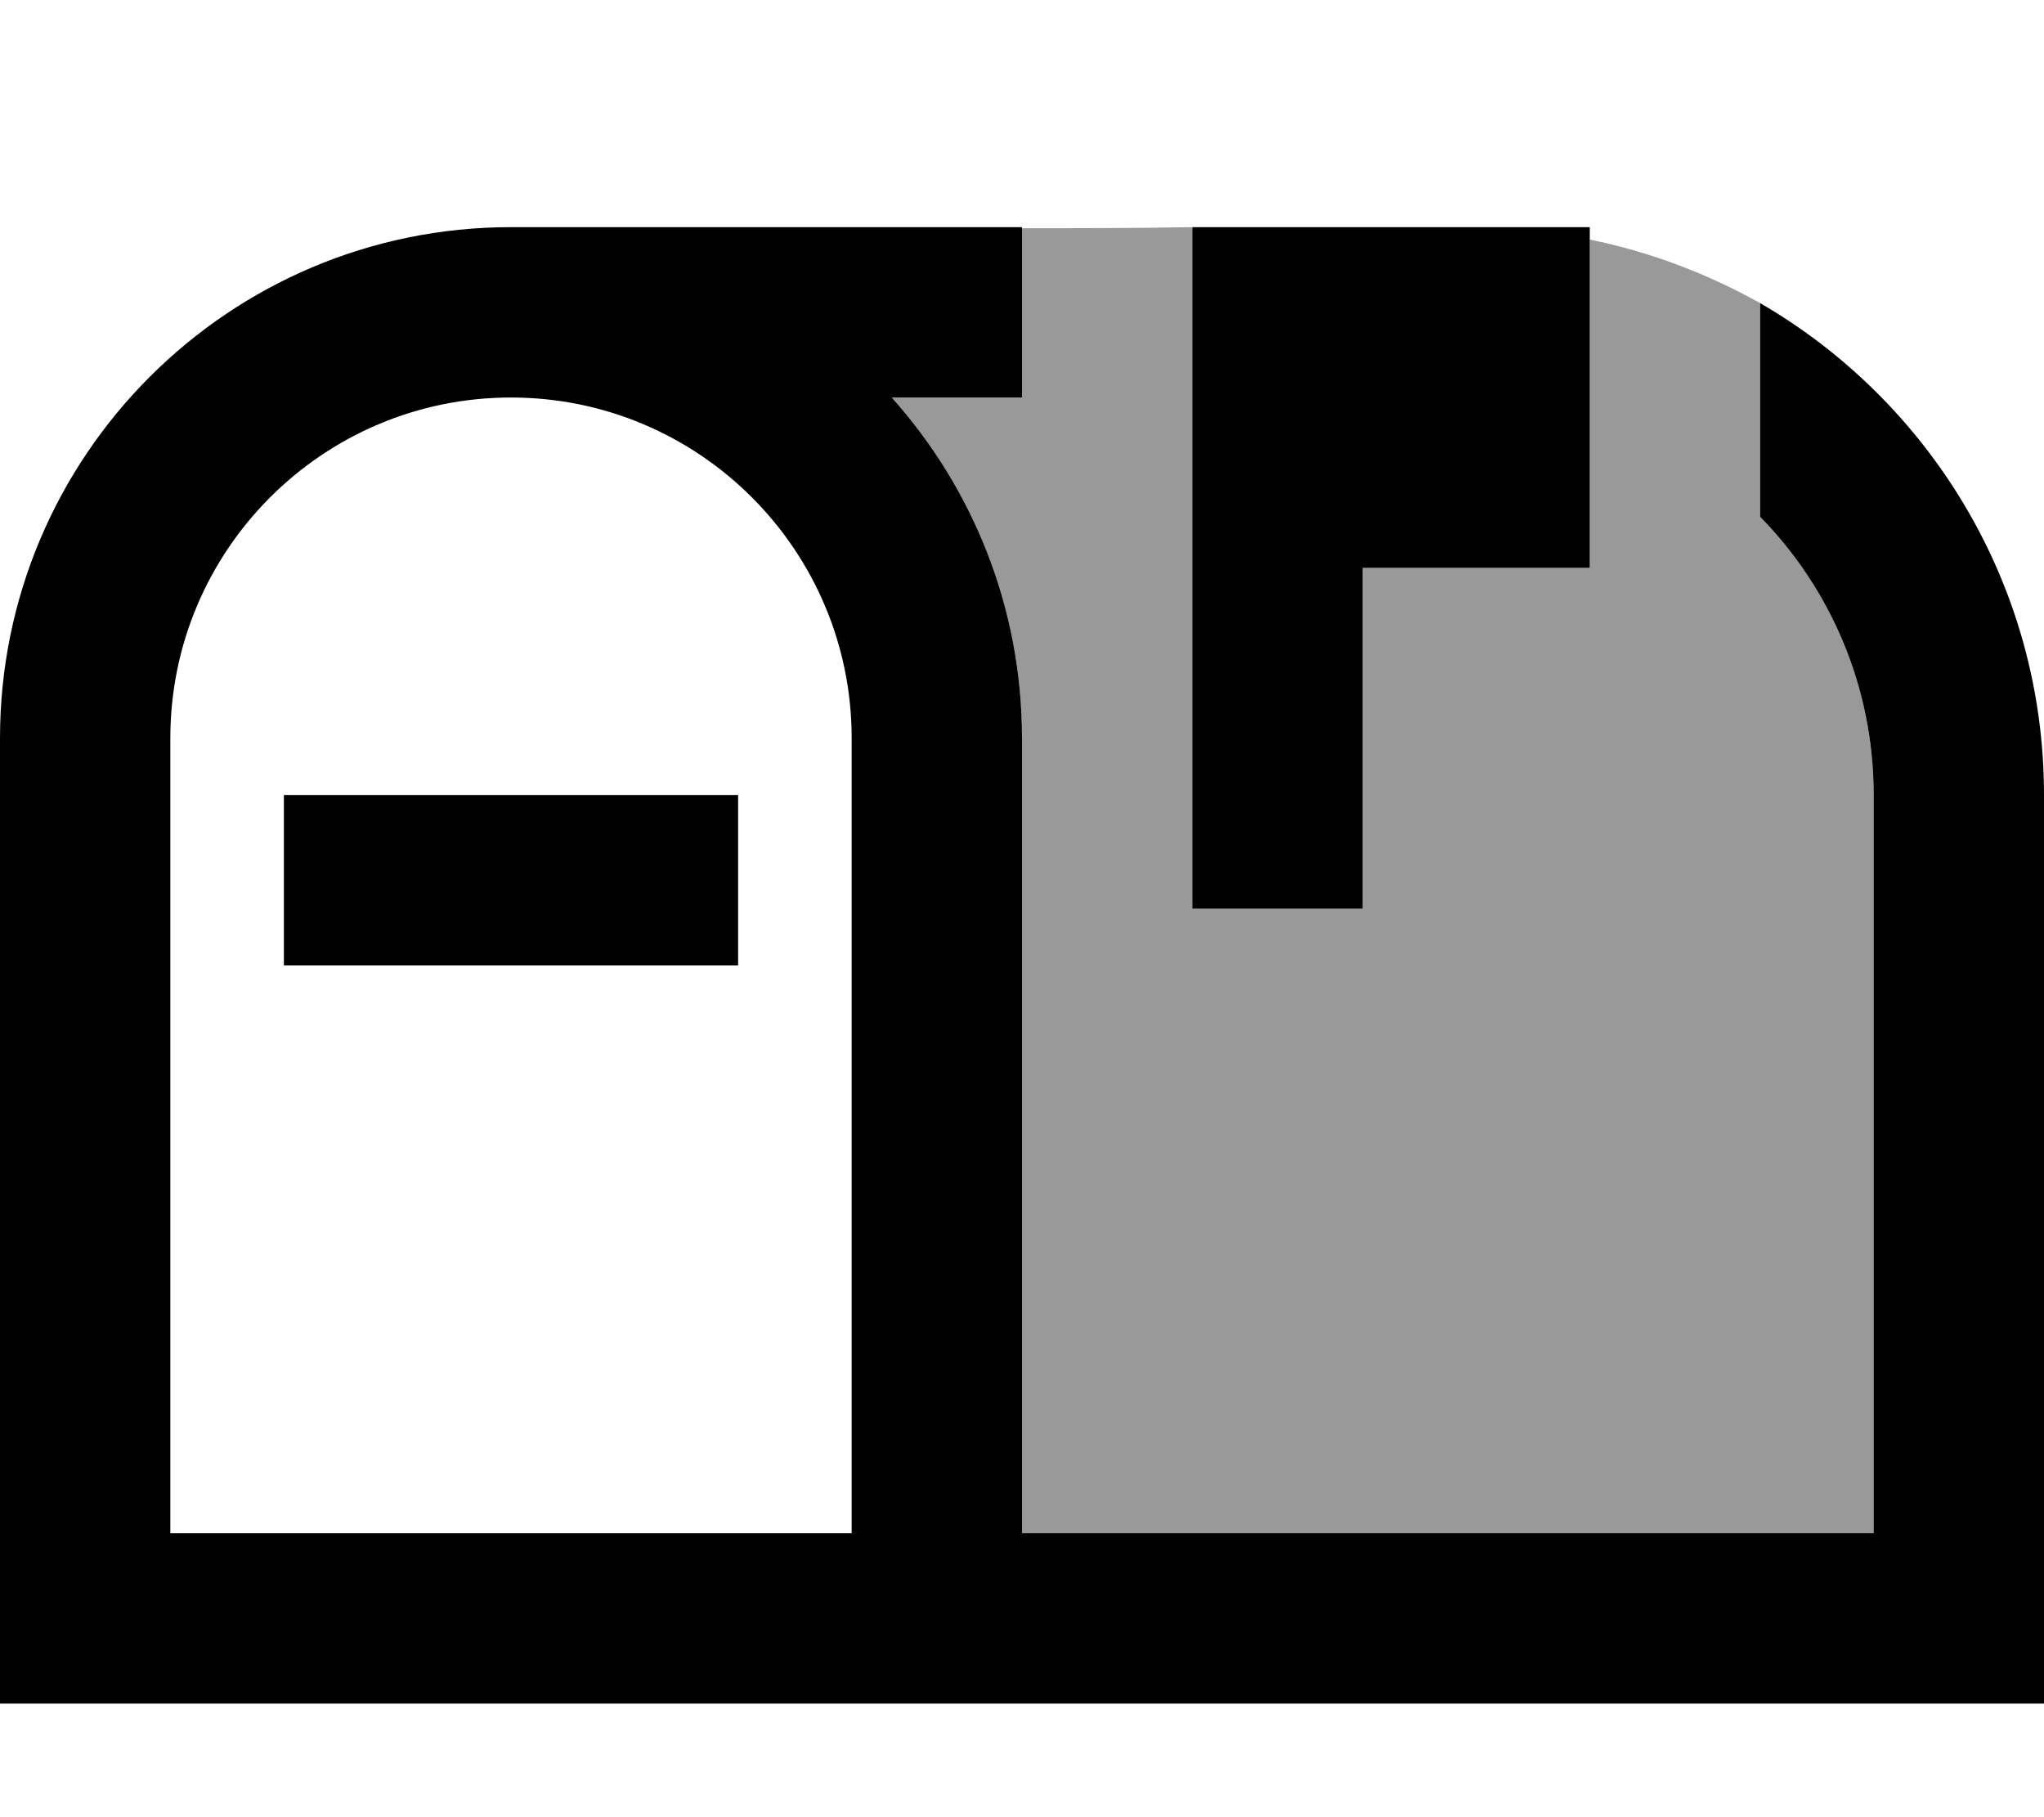 <svg xmlns="http://www.w3.org/2000/svg" viewBox="0 0 576 512"><!--! Font Awesome Pro 7.1.0 by @fontawesome - https://fontawesome.com License - https://fontawesome.com/license (Commercial License) Copyright 2025 Fonticons, Inc. --><path opacity=".4" fill="currentColor" d="M251.3 112l36.7 0 0-47.7c16 0 32 0 48-.3l0 192 48 0 0-96 64 0 0-92.5c17.2 3.5 33.3 9.7 48 17.9l0 60.2c19.8 20.2 32 47.9 32 78.4l0 208-240 0 0-224c0-36.9-13.9-70.5-36.7-96z"/><path fill="currentColor" d="M288 88l0 24-36.7 0c22.8 25.5 36.7 59.1 36.7 96l0 224 240 0 0-208c0-30.5-12.2-58.2-32-78.4l0-60.2c47.8 27.7 80 79.4 80 138.6l0 256-576 0 0-272C0 128.5 64.5 64 144 64l144 0 0 24zM144 112c-53 0-96 43-96 96l0 224 192 0 0-224c0-53-43-96-96-96zM80 224l128 0 0 48-128 0 0-48zm256 8l0-168 112 0 0 96-64 0 0 96-48 0 0-24z"/></svg>